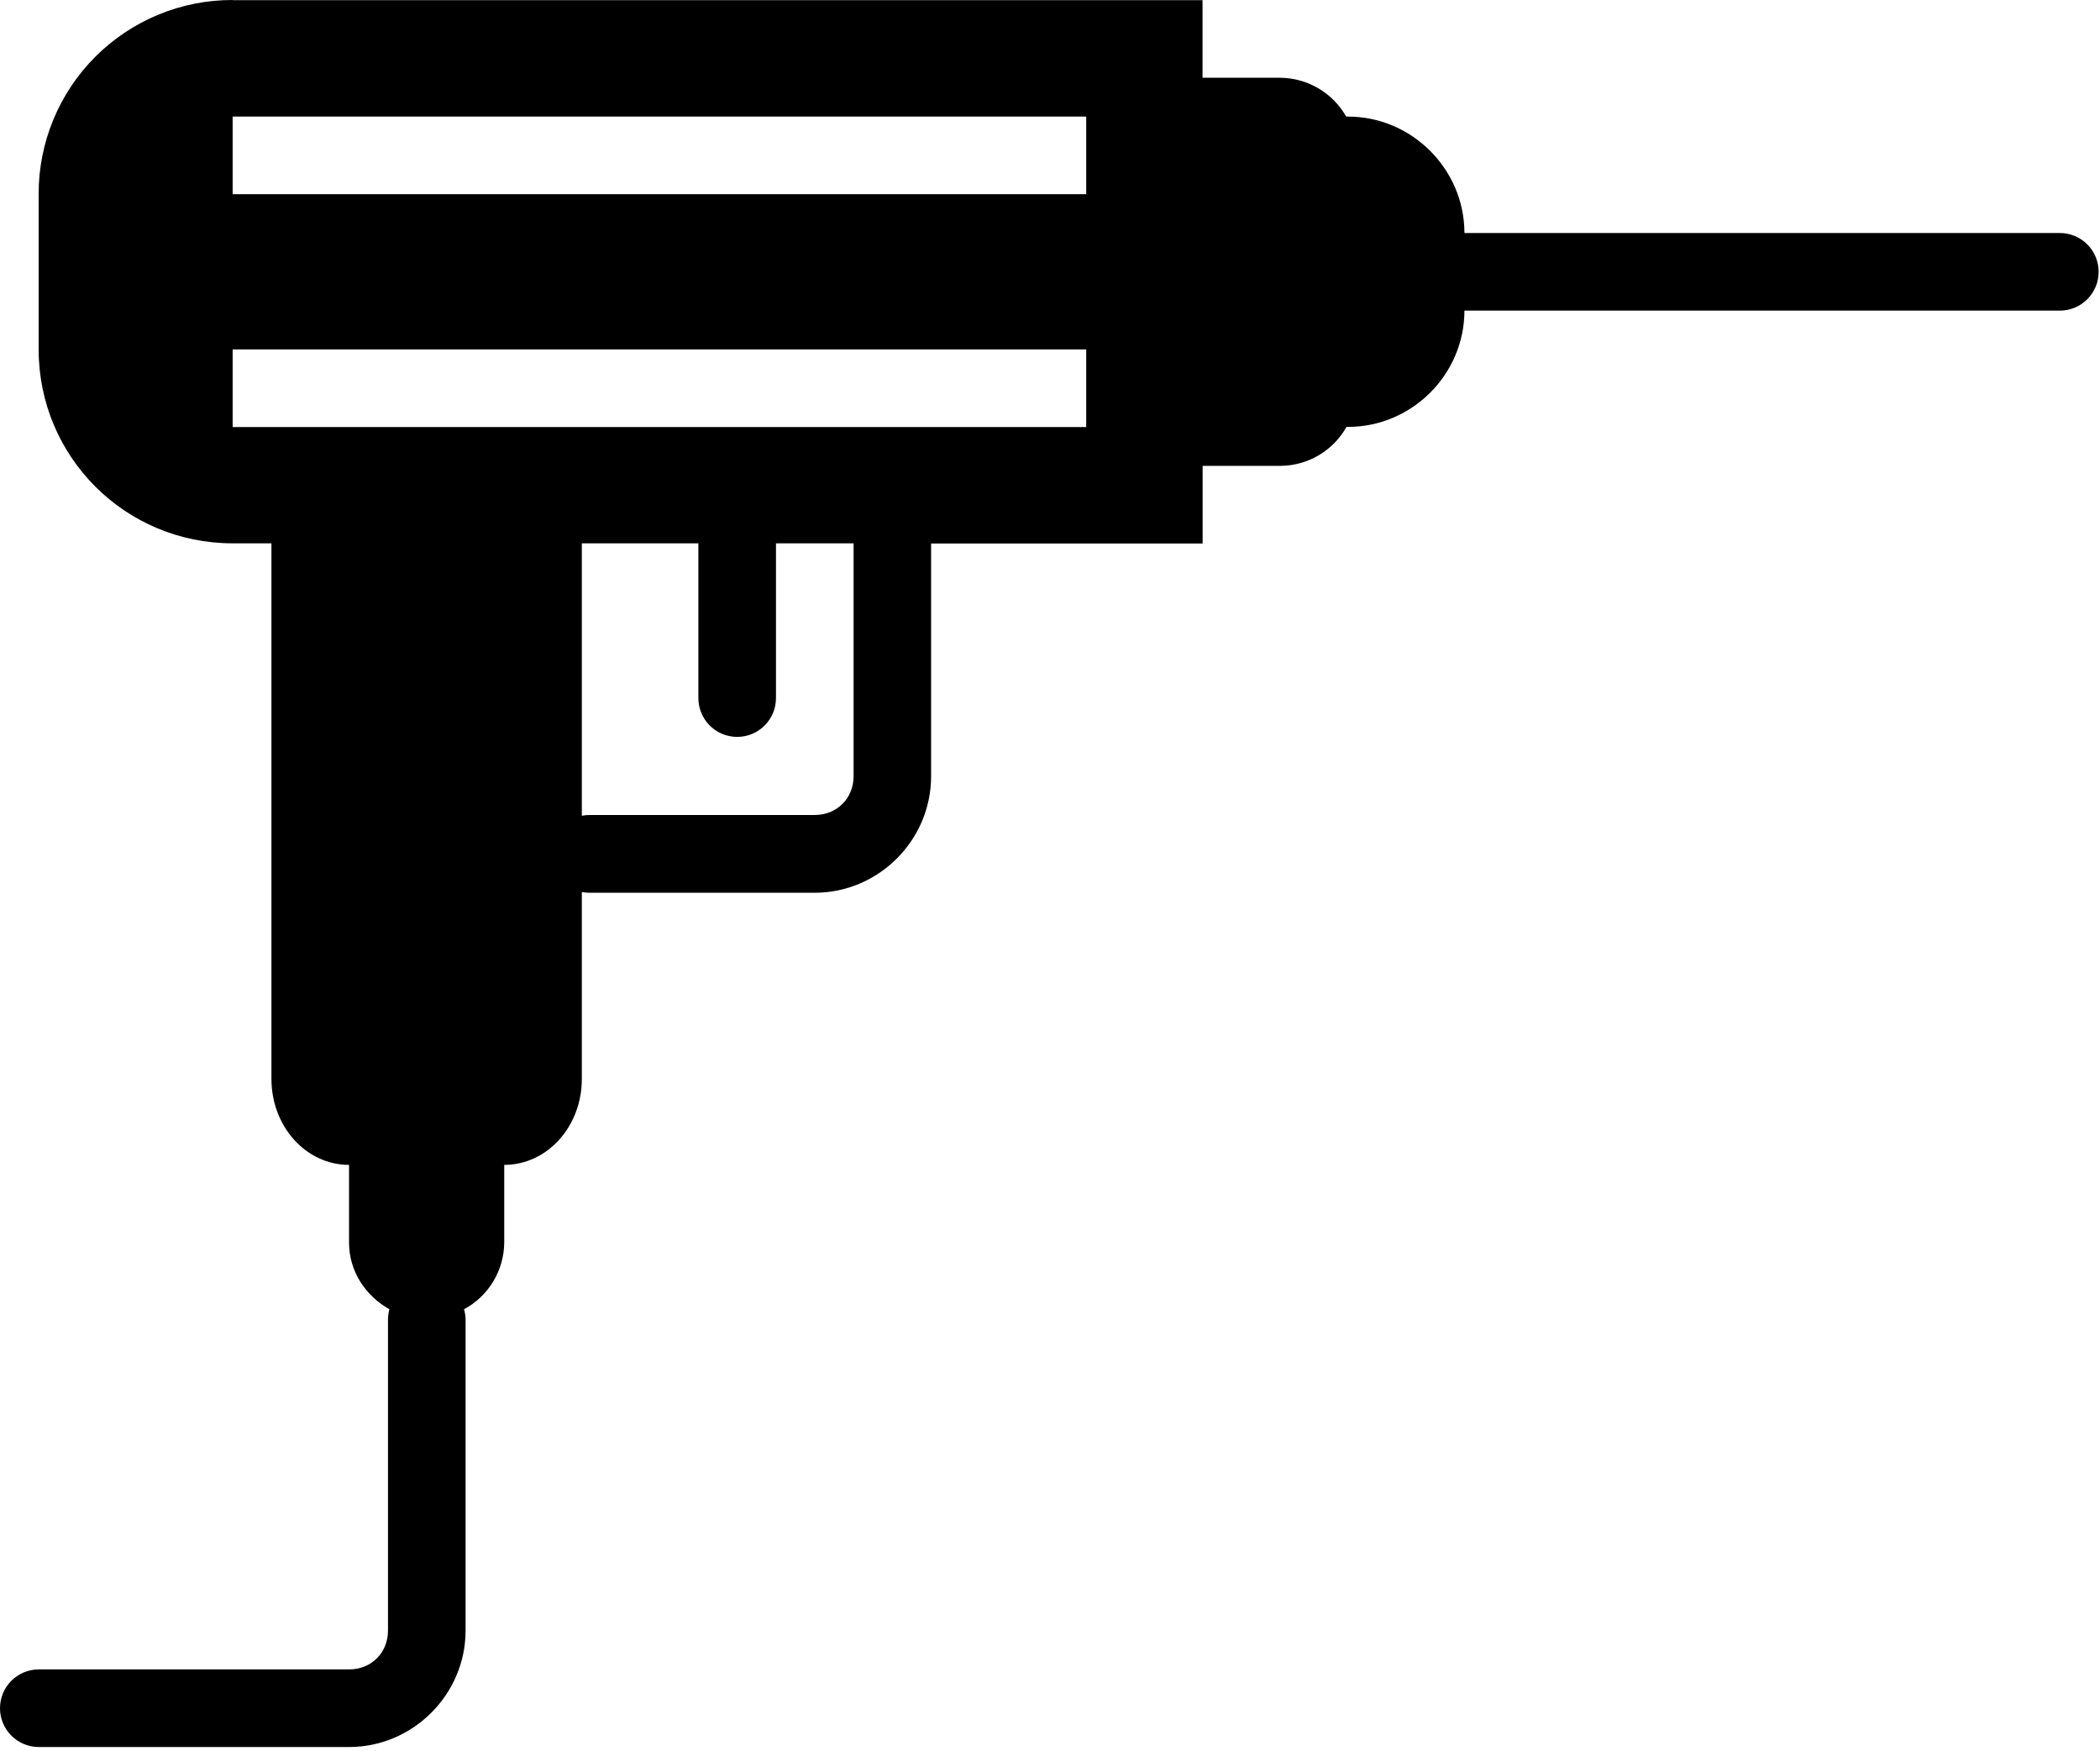 <svg width="433" height="361" viewBox="0 0 433 361" fill="none" xmlns="http://www.w3.org/2000/svg">
<path d="M47.968 8.03286e-05C42.712 -0.01 37.506 1.017 32.648 3.023C27.79 5.03 23.377 7.976 19.66 11.692C15.944 15.409 12.998 19.823 10.991 24.68C8.985 29.538 7.957 34.744 7.968 40V72C7.968 94.16 25.808 112 47.968 112H55.968V222.4C55.968 232.224 63.104 240.128 71.968 240.128V256.128C71.968 262.128 75.408 267.136 80.288 269.888C80.087 270.617 79.99 271.372 80 272.128V336.128C80 340.704 76.56 344.128 72 344.128H8C5.878 344.128 3.843 344.971 2.343 346.471C0.843 347.972 0 350.006 0 352.128C0 354.25 0.843 356.285 2.343 357.785C3.843 359.285 5.878 360.128 8 360.128H72C85.152 360.128 96 349.28 96 336.128V272.128C96 271.37 95.892 270.616 95.68 269.888C98.169 268.55 100.253 266.566 101.711 264.145C103.169 261.723 103.949 258.954 103.968 256.128V240.128C112.832 240.128 119.968 232.224 119.968 222.416V183.872C120.5 183.98 121.041 184.034 121.584 184.032H167.984C181.152 184.032 191.984 173.2 191.984 160.032V112.032H247.968V96.032H264.032C266.806 96.011 269.525 95.258 271.913 93.847C274.302 92.436 276.275 90.419 277.632 88C277.739 88.002 277.845 88.002 277.952 88C291.12 88 301.952 77.184 301.952 64.032H424.72C426.842 64.032 428.877 63.189 430.377 61.689C431.877 60.189 432.72 58.154 432.72 56.032C432.72 53.91 431.877 51.876 430.377 50.375C428.877 48.875 426.842 48.032 424.72 48.032H301.952C301.952 34.88 291.104 24.032 277.952 24.032C277.824 24.029 277.696 24.029 277.568 24.032C276.208 21.628 274.24 19.624 271.862 18.22C269.484 16.815 266.778 16.061 264.016 16.032H247.952V0.032H47.952L47.968 8.03286e-05ZM47.968 24.032H223.968V40.032H47.968V24.032ZM47.968 72.032H223.968V88.032H47.968V72.032ZM119.968 112H144V143.904C144 146.026 144.843 148.061 146.343 149.561C147.843 151.061 149.878 151.904 152 151.904C154.122 151.904 156.157 151.061 157.657 149.561C159.157 148.061 160 146.026 160 143.904V112H176V160C176 164.576 172.56 168 168 168H121.6C121.052 167.997 120.505 168.051 119.968 168.16V112Z" fill="black"/>
</svg>
